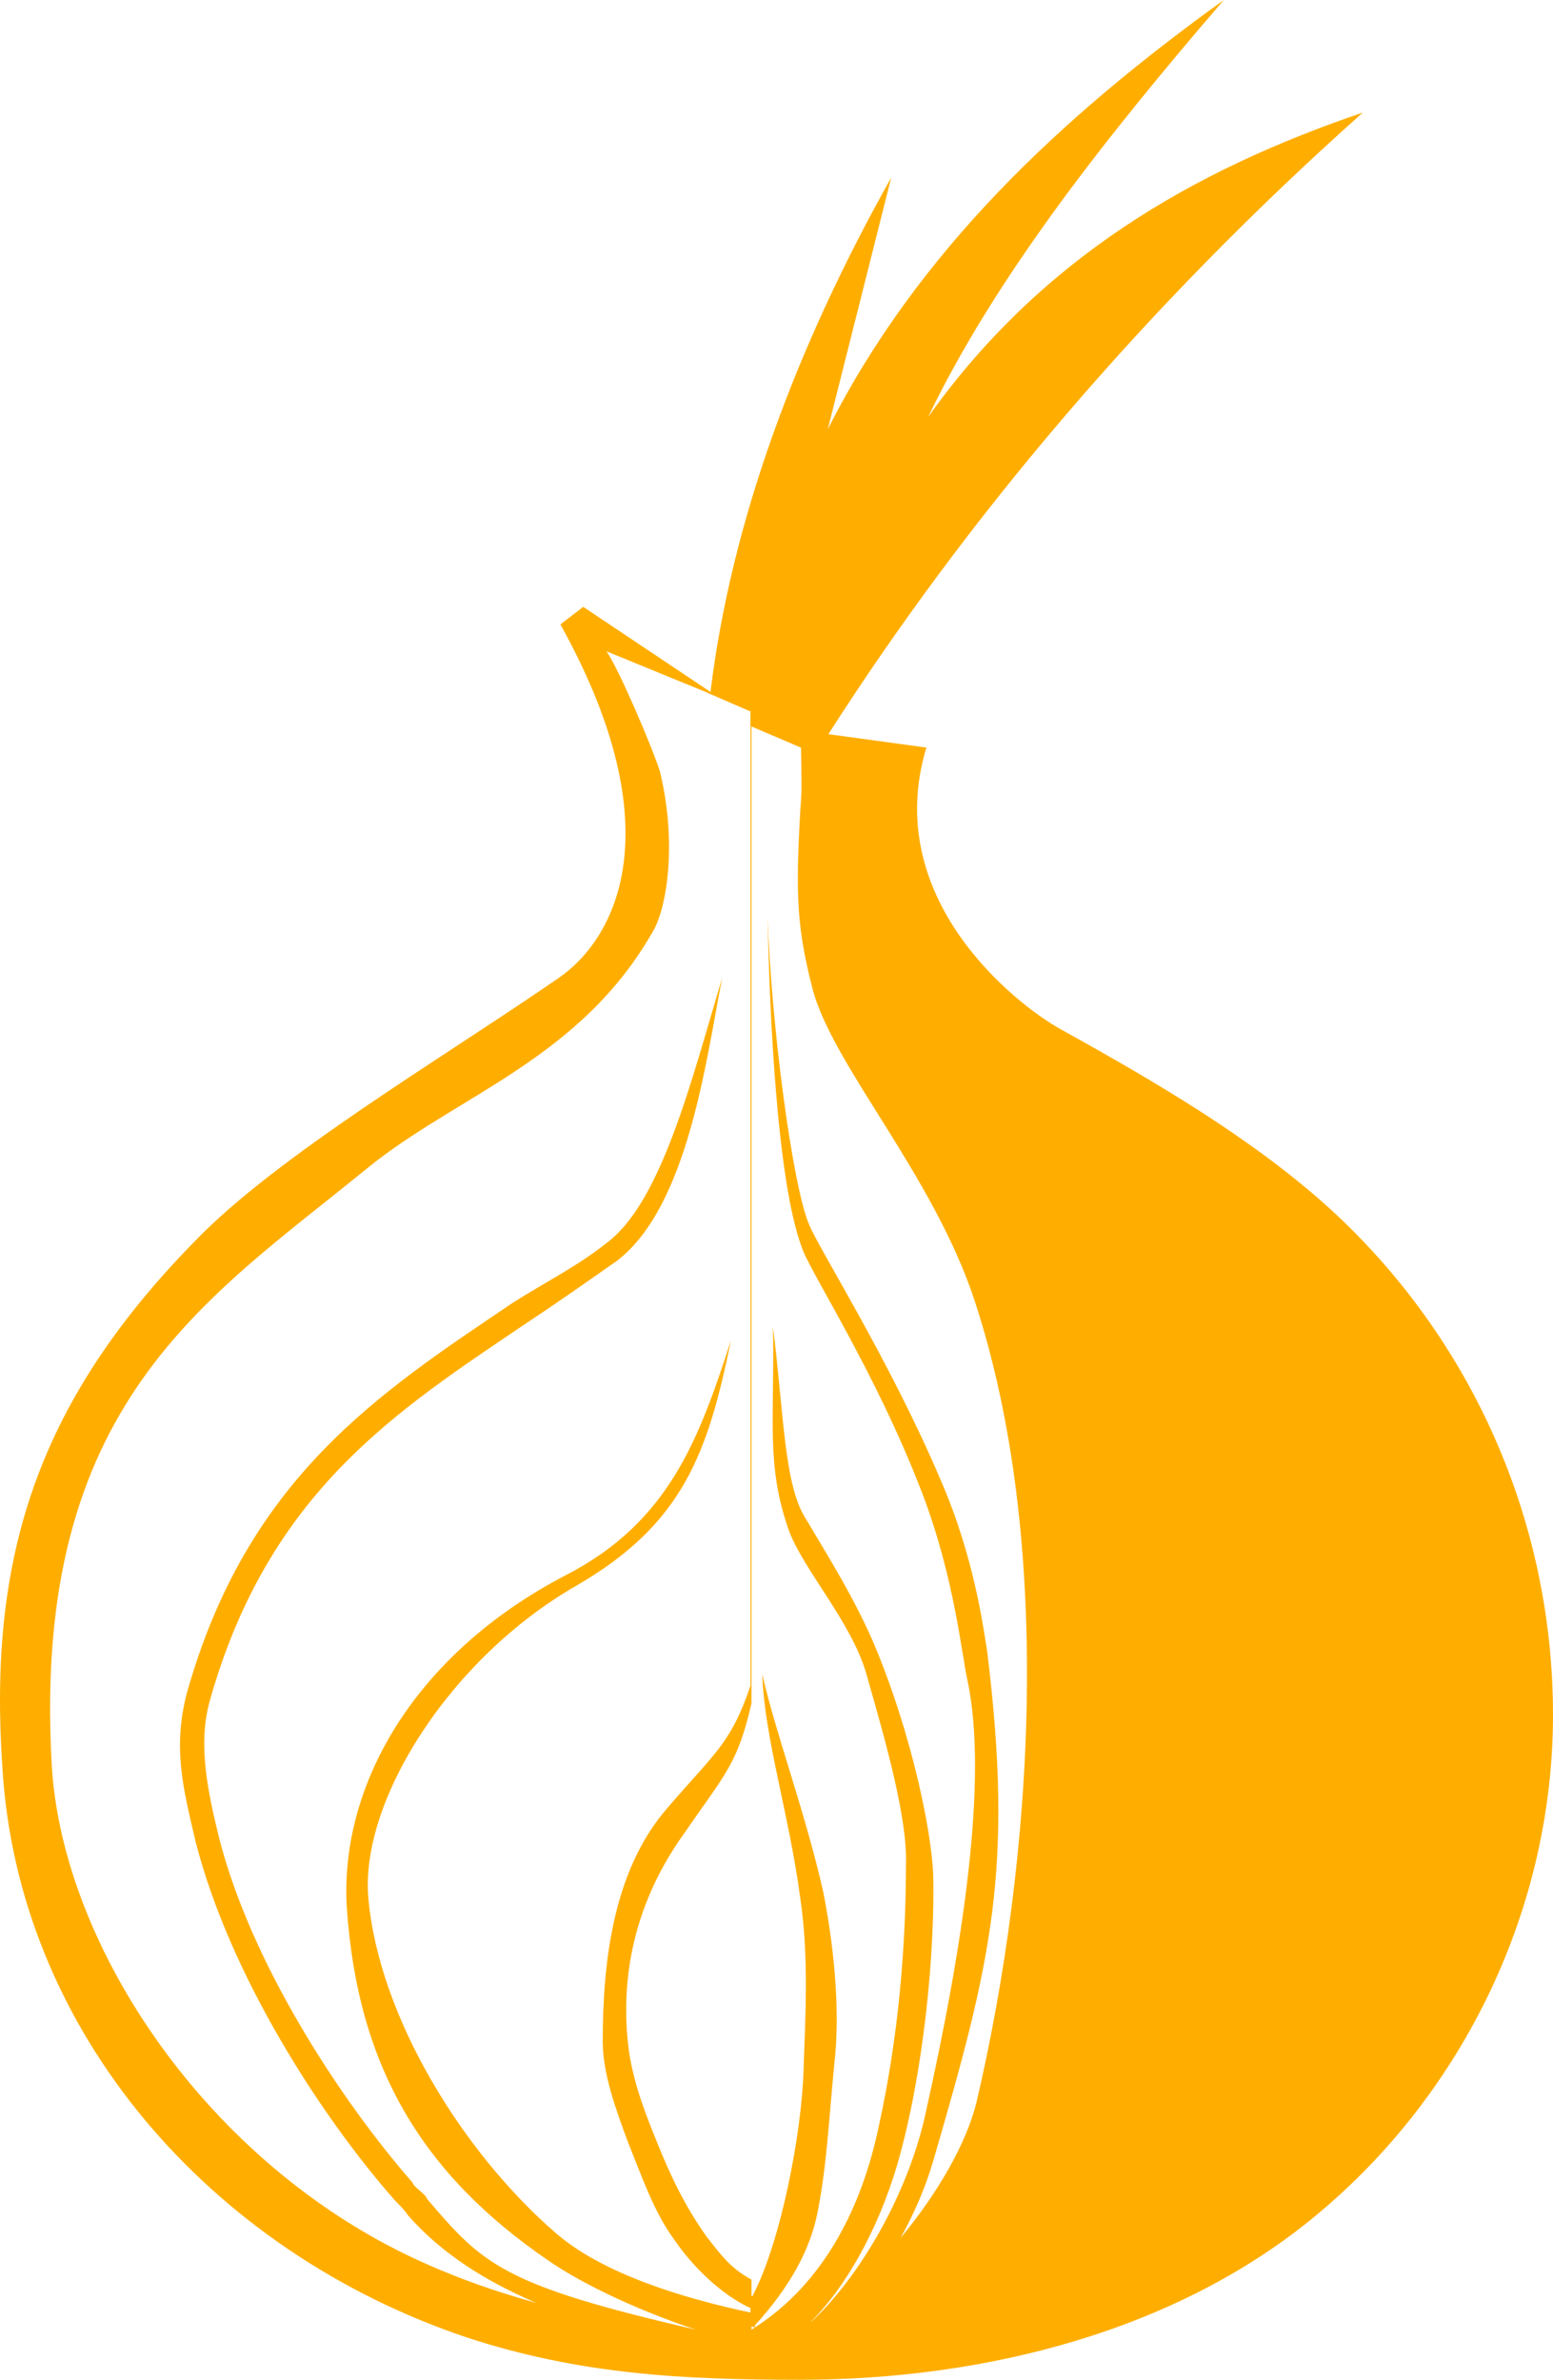 
<svg width="62px" height="95px" viewBox="0 0 62 95" version="1.1" xmlns="http://www.w3.org/2000/svg" xmlns:xlink="http://www.w3.org/1999/xlink">
    <!-- Generator: Sketch 44.1 (41455) - http://www.bohemiancoding.com/sketch -->
    <desc>Created with Sketch.</desc>
    <defs></defs>
    <g id="SDIM_Settings" stroke="none" stroke-width="1" fill="none" fill-rule="evenodd">
        <g id="Desktop-HD-Wizard" transform="translate(-838, -1071)" fill-rule="nonzero" fill="#FFAE00">
            <g id="Group-3" transform="translate(118, 1050)">
                <g id="browser" transform="translate(719, 21)">
                    <path d="M49.858,0 C43.324,4.705 37.632,10.043 34.048,17.134 L36.579,7.091 C32.793,13.833 30.195,20.806 29.365,27.623 L24.284,24.225 L23.372,24.927 C27.939,33.141 25.552,37.495 23.303,39.04 C18.735,42.199 12.058,46.131 8.756,49.571 C2.362,56.101 0.534,62.35 1.096,70.565 C1.728,81.098 9.388,89.874 19.646,93.314 C24.143,94.789 28.288,95 32.926,95 C40.374,95 48.033,93.035 53.584,88.401 C59.486,83.486 63,76.113 63,68.46 C63,60.736 59.768,53.432 54.076,48.236 C51.054,45.498 47.258,43.253 43.324,41.076 C41.567,40.093 36.157,35.881 37.984,29.843 L34.071,29.308 C39.501,20.815 46.564,12.373 55.408,4.493 C48.593,6.81 42.553,10.322 38.056,16.642 C40.726,11.095 45.08,5.547 49.858,0 Z M25.212,26 L29.232,27.647 C29.232,27.65 29.232,27.651 29.232,27.653 L31,28.418 L30.96,28.418 L30.96,67.293 C30.176,69.623 29.502,70.001 27.63,72.191 C25.43,74.729 25.063,78.467 25.063,81.498 C25.063,82.768 25.574,84.178 26.071,85.517 C26.639,86.927 27.125,88.333 27.906,89.39 C28.912,90.861 30.161,91.785 30.96,92.134 L30.96,92.315 C28.229,91.737 25.102,90.773 23.229,89.179 C19.466,85.936 16.133,80.512 15.707,75.787 C15.352,71.909 18.968,66.192 24.008,63.301 C28.268,60.833 29.258,58.022 30.181,53.509 C28.903,57.457 27.702,60.767 23.584,62.883 C17.62,65.985 14.561,71.191 14.844,76.127 C15.27,82.472 17.83,86.771 22.871,90.227 C24.333,91.243 26.664,92.301 28.788,93 C21.042,91.22 20.275,90.39 18.042,87.77 C18.042,87.629 17.475,87.275 17.475,87.134 C14.634,83.89 11.011,78.39 9.733,73.314 C9.307,71.551 8.881,69.649 9.378,67.886 C11.721,59.565 16.833,56.322 21.945,52.867 C23.223,52.021 24.43,51.173 25.637,50.327 C28.477,48.141 29.19,42.29 29.829,39.046 C28.621,43.065 27.413,48.001 25.212,49.622 C24.076,50.539 22.658,51.245 21.451,52.02 C16.126,55.616 10.87,59.001 8.456,67.602 C7.889,69.789 8.314,71.409 8.811,73.524 C10.16,78.813 13.783,84.454 16.765,87.839 C16.765,87.839 17.259,88.332 17.259,88.402 C18.612,89.953 20.357,91.05 22.406,91.93 C20.623,91.438 18.9,90.814 17.262,90.026 C8.955,86.007 3.415,77.404 3.06,70.353 C2.279,56.039 9.24,51.879 15.63,46.661 C19.251,43.7 24.219,42.288 27.129,37.07 C27.698,35.943 27.984,33.404 27.345,30.796 C27.061,29.879 25.709,26.705 25.212,26 L25.212,26 Z M31,29 L32.977,29.845 C33.001,30.73 33.001,31.595 32.994,32.437 C32.987,32.147 32.986,31.85 32.994,31.549 C32.78,35.326 32.722,36.72 33.44,39.477 C34.23,42.517 38.254,46.896 39.907,51.915 C43.068,61.528 42.28,74.111 39.981,83.936 C39.576,85.563 38.453,87.531 36.957,89.332 C37.484,88.383 37.939,87.35 38.256,86.268 C40.555,78.351 41.488,74.677 40.41,65.912 C40.267,65.063 39.906,62.164 38.541,59.054 C36.529,54.317 33.658,49.796 33.299,48.877 C32.652,47.393 31.788,40.96 31.644,36.578 C31.717,40.253 32.005,47.11 33.01,49.795 C33.298,50.714 35.955,54.744 37.823,59.622 C39.116,63.015 39.402,66.125 39.618,67.044 C40.48,71.073 39.404,77.857 37.967,84.29 C37.376,87.141 35.614,90.565 33.447,92.633 C33.42,92.653 33.393,92.674 33.366,92.693 C34.713,91.352 36.026,89.107 36.823,86.406 C37.901,82.66 38.328,77.866 38.256,74.827 C38.184,73.06 37.391,69.233 35.953,65.77 C35.163,63.861 33.949,61.952 33.158,60.609 C32.297,59.265 32.291,56.368 31.859,52.975 C31.931,56.651 31.567,58.495 32.5,61.111 C33.075,62.665 35.016,64.786 35.591,66.836 C36.381,69.593 37.241,72.632 37.168,74.47 C37.168,76.591 37.035,80.55 36.101,84.792 C35.402,88.233 33.807,91.191 31.138,92.911 C31.092,92.94 31.047,92.971 31,93 L31,92.871 C31.024,92.878 31.048,92.889 31.071,92.895 C31.075,92.895 31.082,92.895 31.088,92.895 C31.104,92.898 31.123,92.908 31.138,92.911 L31.138,92.828 C32.532,91.299 33.369,89.781 33.651,88.252 C34.011,86.414 34.094,84.573 34.309,82.381 C34.524,80.543 34.369,78.068 33.866,75.523 C33.148,72.342 31.936,69.097 31.433,66.836 C31.505,69.31 32.513,72.479 32.943,75.731 C33.303,78.135 33.15,80.551 33.078,82.672 C33.007,85.127 32.173,89.524 31.037,91.663 C31.024,91.657 31.013,91.652 31,91.646 L31,29 L31,29 Z M31,68 L31,91 C30.188,90.562 29.799,90.046 29.197,89.269 C28.36,88.089 27.789,86.909 27.231,85.521 C26.812,84.479 26.323,83.29 26.112,81.902 C25.833,79.82 25.911,76.561 28.284,73.23 C29.957,70.799 30.443,70.432 31,68 Z" id="path2554-4"></path>
                </g>
            </g>
        </g>
    </g>
</svg>